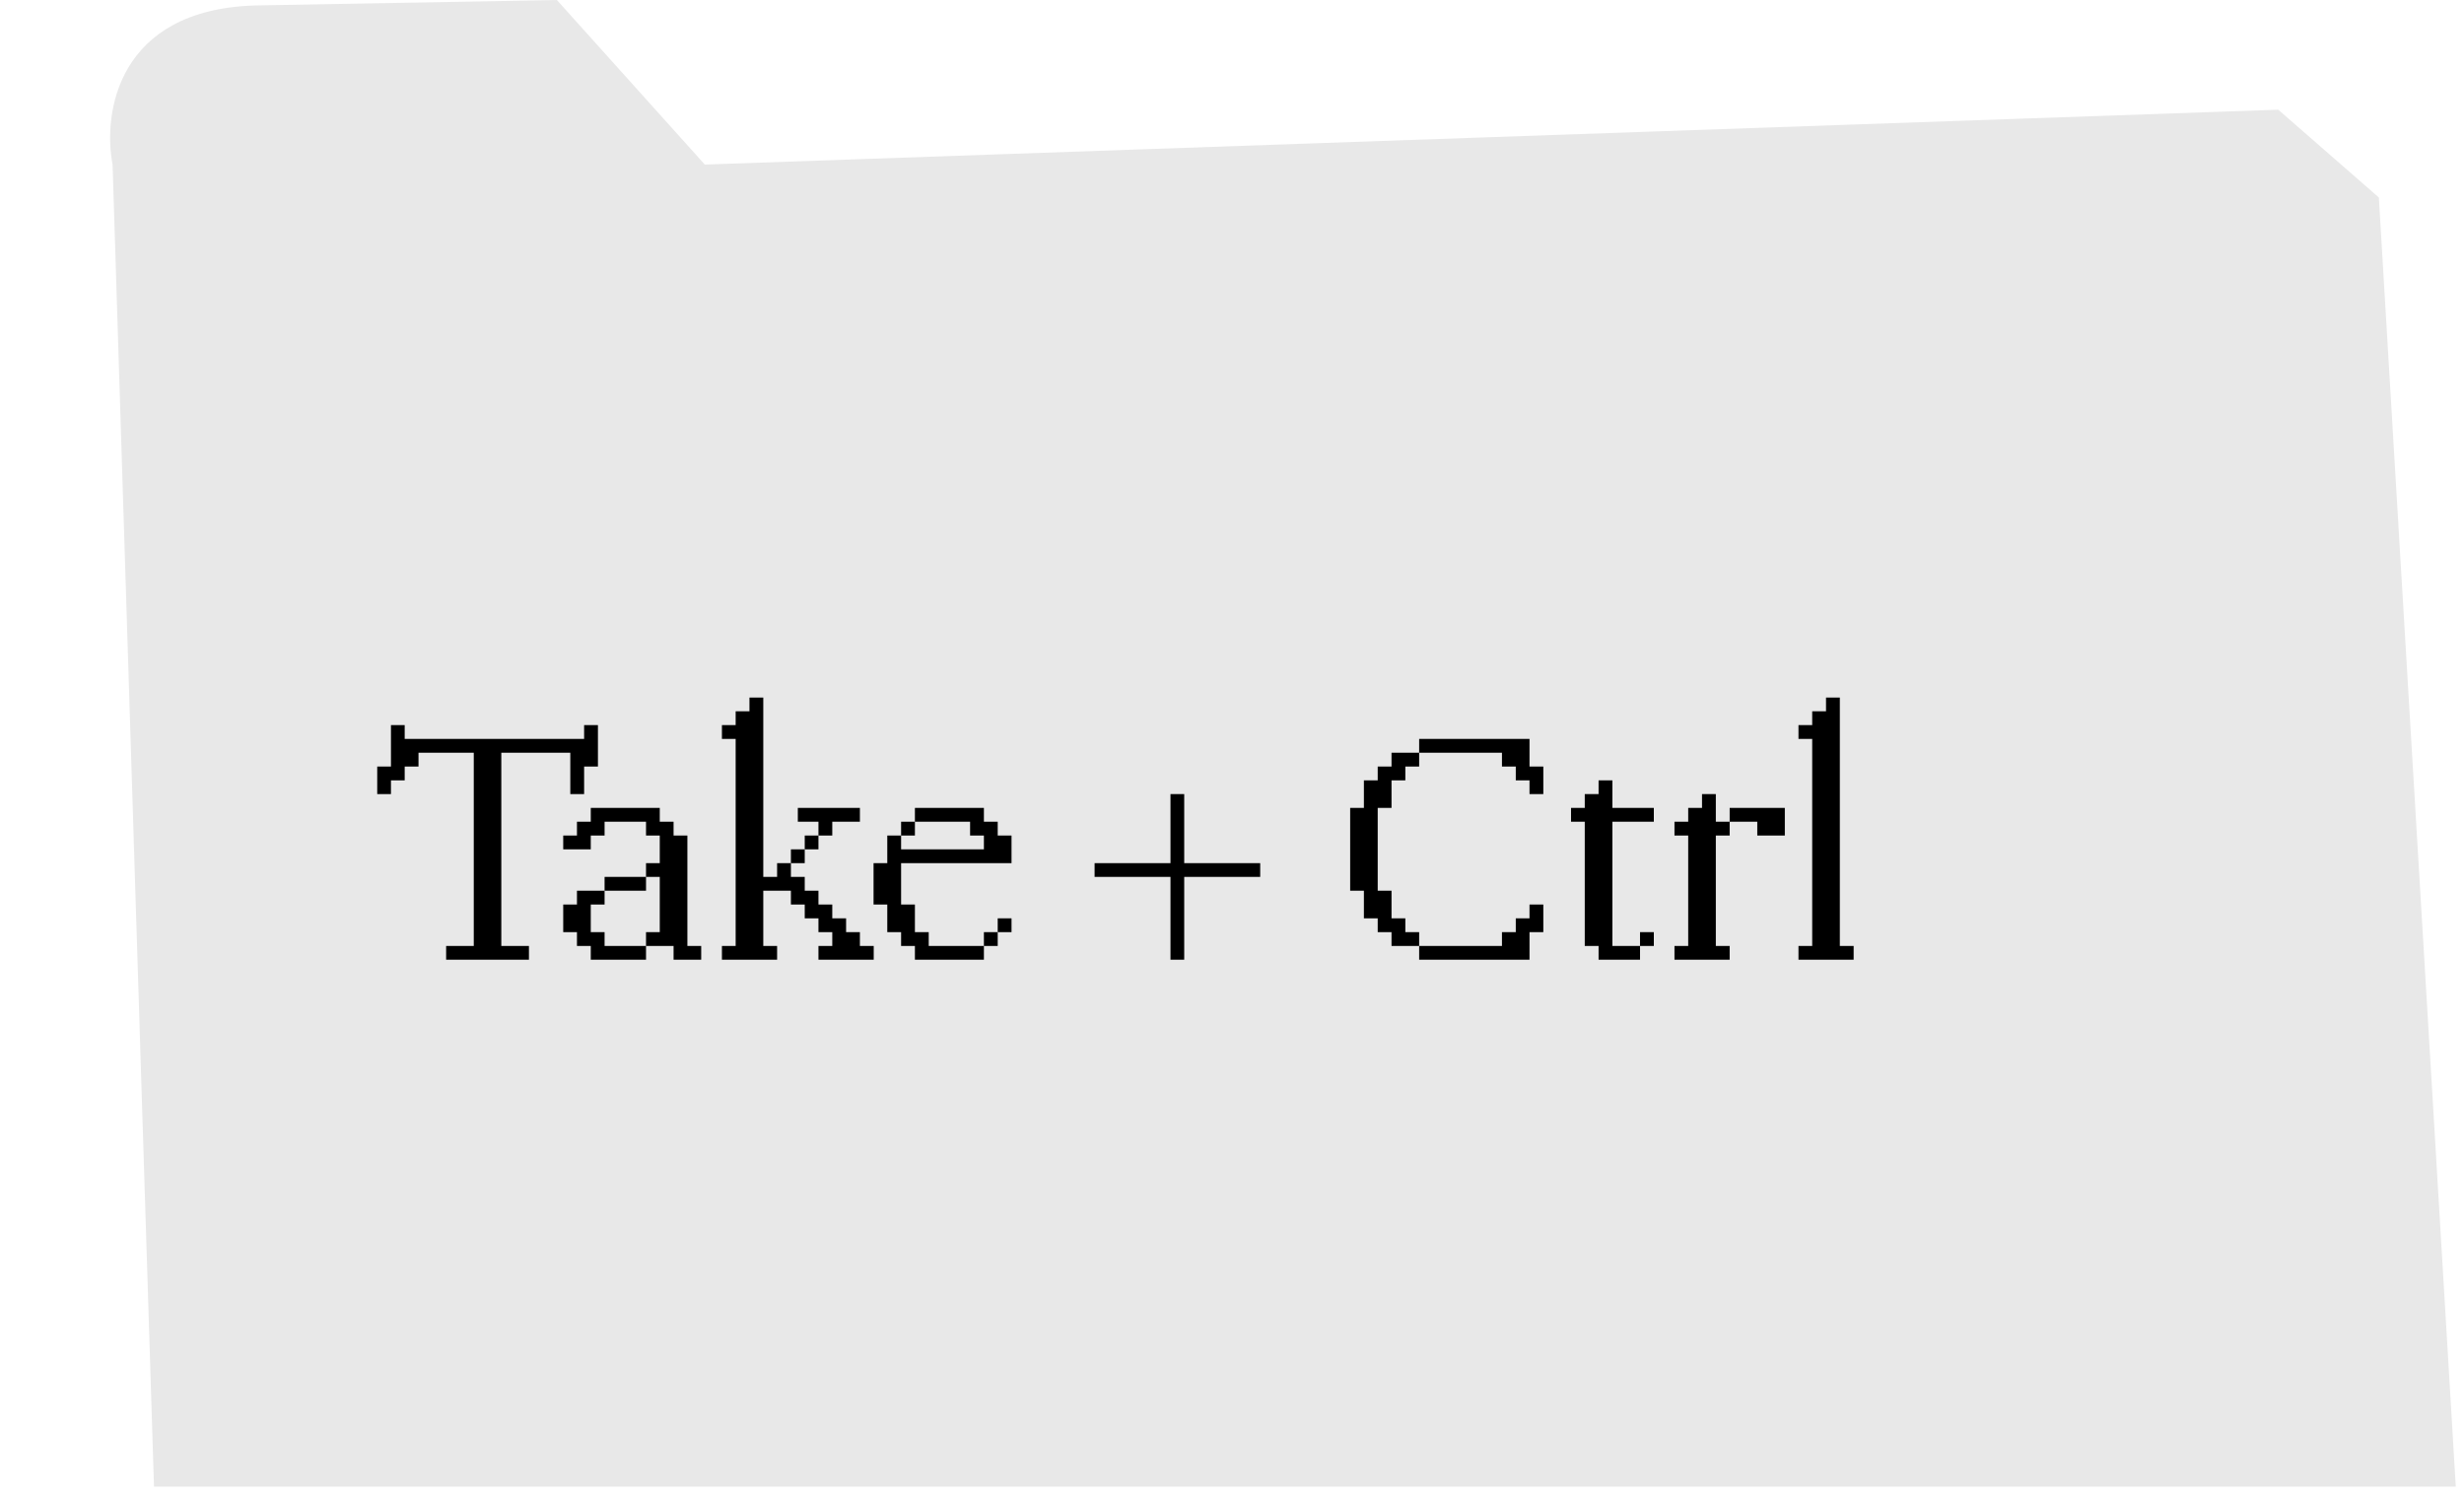 <svg width="231" height="141" viewBox="0 0 231 141" fill="none" xmlns="http://www.w3.org/2000/svg">
<g filter="url(#filter0_d_2617_292)">
<path d="M0.23 16.46L4.114 140.407H219.905L212.693 19.546L203.263 11.317L55.751 16.46L41.882 1.031L13.544 1.546C0.674 1.957 -0.694 11.66 0.23 16.46Z" fill="#E8E8E8"/>
</g>
<path d="M49.588 89.973H41.825V88.685H44.416V70.569H39.235V71.864H37.94V73.16H36.653V74.447H35.365V71.864H36.653V67.979H37.94V69.274H54.761V67.979H56.056V71.864H54.761V74.447H53.466V70.569H46.998V88.685H49.588V89.973ZM65.738 89.973H63.148V88.685H60.565V87.39H61.853V82.21H60.565V80.922H61.853V78.332H60.565V77.037H56.68V78.332H55.385V79.627H52.802V78.332H54.09V77.037H55.385V75.742H61.853V77.037H63.148V78.332H64.443V88.685H65.738V89.973ZM60.565 83.505H56.68V82.21H60.565V83.505ZM60.565 89.973H55.385V88.685H54.09V87.39H52.802V84.8H54.09V83.505H56.68V84.8H55.385V87.39H56.68V88.685H60.565V89.973ZM72.853 89.973H67.681V88.685H68.968V69.274H67.681V67.979H68.968V66.684H70.263V65.397H71.558V82.21H72.853V80.922H74.148V82.21H75.444V83.505H76.731V84.8H78.026V86.095H79.321V87.39H80.616V88.685H81.911V89.973H76.731V88.685H78.026V87.39H76.731V86.095H75.444V84.8H74.148V83.505H71.558V88.685H72.853V89.973ZM78.026 78.332H76.731V77.037H74.796V75.742H80.616V77.037H78.026V78.332ZM76.731 79.627H75.444V78.332H76.731V79.627ZM75.444 80.922H74.148V79.627H75.444V80.922ZM92.241 89.973H85.773V88.685H84.478V87.39H83.183V84.8H81.896V80.922H83.183V78.332H84.478V79.627H92.241V78.332H90.946V77.037H85.773V75.742H92.241V77.037H93.536V78.332H94.831V80.922H84.478V84.8H85.773V87.39H87.068V88.685H92.241V89.973ZM85.773 78.332H84.478V77.037H85.773V78.332ZM94.831 87.39H93.536V86.095H94.831V87.39ZM93.536 88.685H92.241V87.39H93.536V88.685ZM111.02 89.973H109.733V82.21H102.618V80.922H109.733V74.447H111.02V80.922H118.144V82.21H111.02V89.973ZM144.686 74.447H143.391V73.16H142.104V71.864H140.809V70.569H133.046V69.274H143.391V71.864H144.686V74.447ZM133.046 88.685H130.455V87.39H129.16V86.095H127.865V83.505H126.578V75.742H127.865V73.16H129.16V71.864H130.455V70.569H133.046V71.864H131.75V73.16H130.455V75.742H129.16V83.505H130.455V86.095H131.75V87.39H133.046V88.685ZM143.391 89.973H133.046V88.685H140.809V87.39H142.104V86.095H143.391V84.8H144.686V87.39H143.391V89.973ZM153.752 89.973H149.867V88.685H148.571V77.037H147.284V75.742H148.571V74.447H149.867V73.16H151.162V75.742H155.047V77.037H151.162V88.685H153.752V89.973ZM155.047 88.685H153.752V87.39H155.047V88.685ZM162.155 89.973H156.982V88.685H158.269V78.332H156.982V77.037H158.269V75.742H159.564V74.447H160.859V77.037H162.155V78.332H160.859V88.685H162.155V89.973ZM167.327 78.332H164.745V77.037H162.155V75.742H167.327V78.332ZM173.779 89.973H168.607V88.685H169.894V69.274H168.607V67.979H169.894V66.684H171.189V65.397H172.484V88.685H173.779V89.973Z" fill="black"/>
<defs>
<filter id="filter0_d_2617_292" x="0" y="-0.001" width="230.23" height="140.407" filterUnits="userSpaceOnUse" color-interpolation-filters="sRGB">
<feFlood flood-opacity="0" result="BackgroundImageFix"/>
<feColorMatrix in="SourceAlpha" type="matrix" values="0 0 0 0 0 0 0 0 0 0 0 0 0 0 0 0 0 0 127 0" result="hardAlpha"/>
<feOffset dx="10.324" dy="-1.032"/>
<feComposite in2="hardAlpha" operator="out"/>
<feColorMatrix type="matrix" values="0 0 0 0 0 0 0 0 0 0 0 0 0 0 0 0 0 0 1 0"/>
<feBlend mode="normal" in2="BackgroundImageFix" result="effect1_dropShadow_2617_292"/>
<feBlend mode="normal" in="SourceGraphic" in2="effect1_dropShadow_2617_292" result="shape"/>
</filter>
</defs>
</svg>
